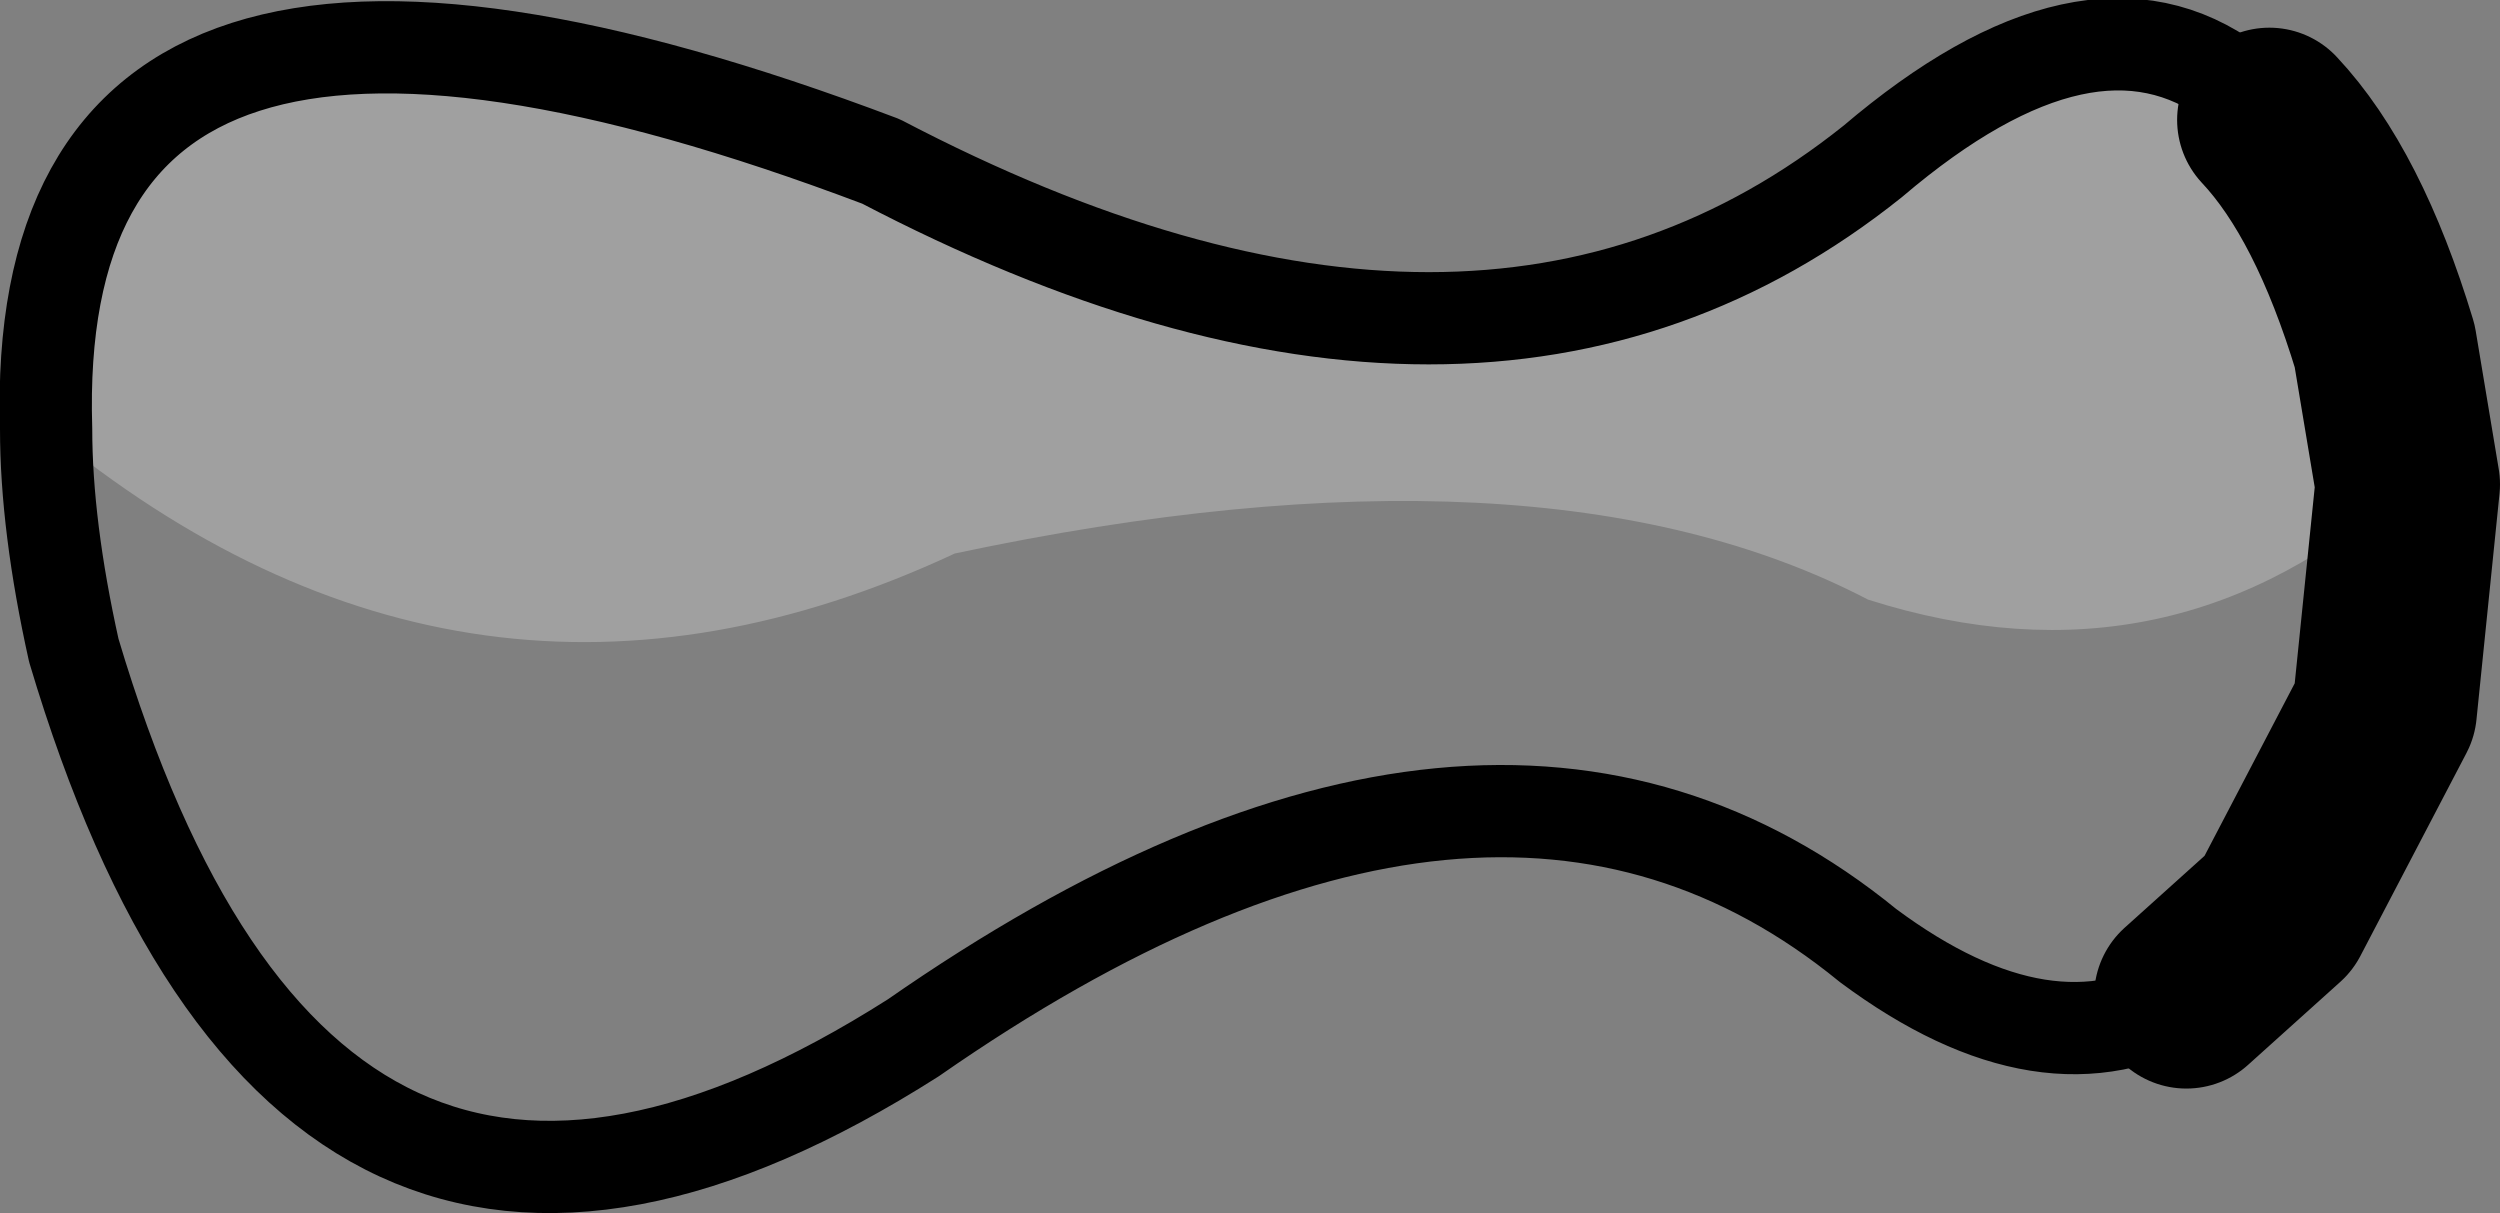 <?xml version="1.0" encoding="UTF-8" standalone="no"?>
<svg xmlns:xlink="http://www.w3.org/1999/xlink" height="13.15px" width="27.1px" xmlns="http://www.w3.org/2000/svg">
  <rect width="100%" height="100%" fill="#808080" stroke="none"/>
  <g transform="matrix(1.0, 0.0, 0.0, 1.0, -193.95, -105.35)">
    <path d="M194.45 110.0 Q194.25 103.6 203.5 107.1 210.0 110.5 214.25 107.1 216.6 105.1 218.15 106.25 L218.55 106.65 Q219.3 107.45 219.8 109.1 L220.05 110.6 Q217.5 112.9 214.2 111.85 210.65 110.0 204.3 111.35 199.05 113.8 194.45 110.0" fill="#ffffff" fill-opacity="0.251" fill-rule="evenodd" stroke="none"/>
    <path d="M218.55 106.65 Q219.3 107.45 219.8 109.1 L220.05 110.6 219.8 113.05 218.65 115.25 217.65 116.15" fill="none" stroke="#000000" stroke-linecap="round" stroke-linejoin="round" stroke-width="2.0"/>
    <path d="M194.45 110.0 Q194.25 103.6 203.5 107.1 210.0 110.5 214.25 107.1 216.6 105.1 218.15 106.25 L218.55 106.65 M217.65 116.15 Q216.15 117.05 214.2 115.6 210.1 112.25 203.85 116.6 197.25 120.8 194.75 112.4 194.45 111.05 194.45 110.0" fill="none" stroke="#000000" stroke-linecap="round" stroke-linejoin="round" stroke-width="1.0"/>
  </g>
</svg>
